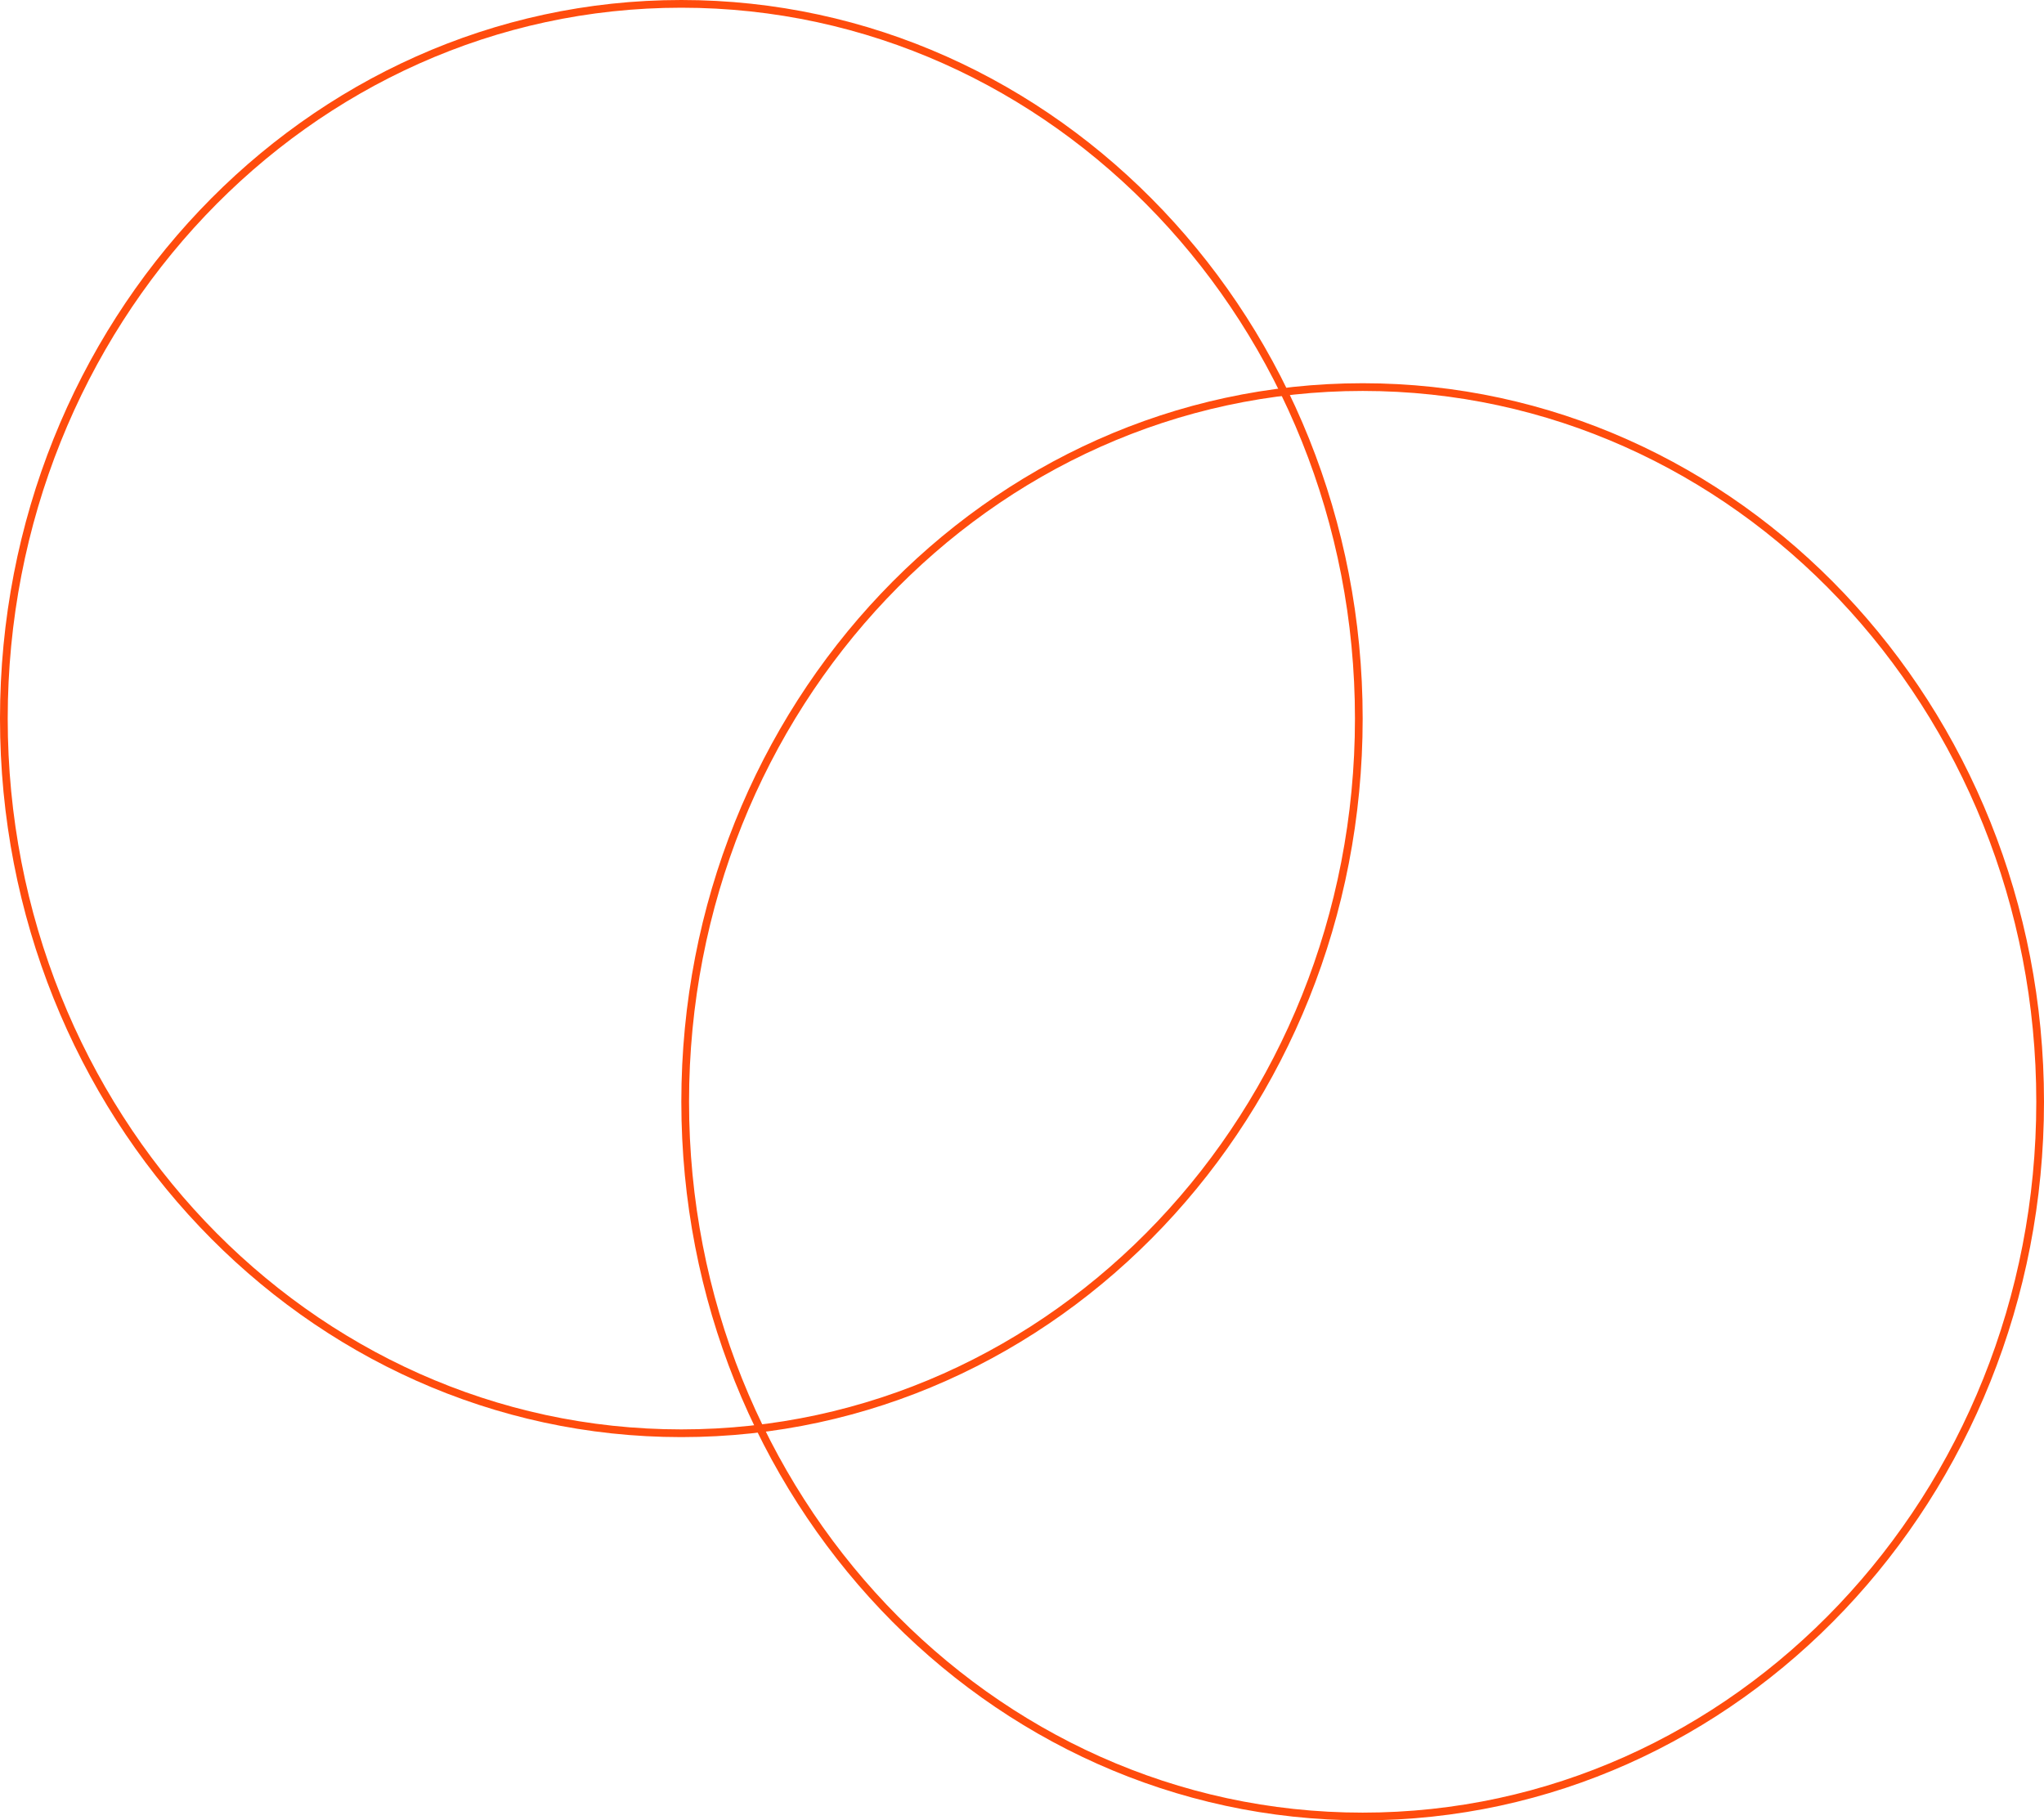 <svg width="265" height="236" viewBox="0 0 265 236" fill="none" xmlns="http://www.w3.org/2000/svg">
<path d="M176.167 93.158C176.167 144.357 136.818 185.816 88.333 185.816C39.849 185.816 0.5 144.357 0.5 93.158C0.5 41.959 39.849 0.5 88.333 0.5C136.818 0.5 176.167 41.959 176.167 93.158Z" stroke="#FF4C0D"/>
<path d="M264.5 142.842C264.5 194.041 225.151 235.5 176.667 235.5C128.182 235.5 88.833 194.041 88.833 142.842C88.833 91.643 128.182 50.184 176.667 50.184C225.151 50.184 264.5 91.643 264.5 142.842Z" stroke="#FF4C0D"/>
</svg>

